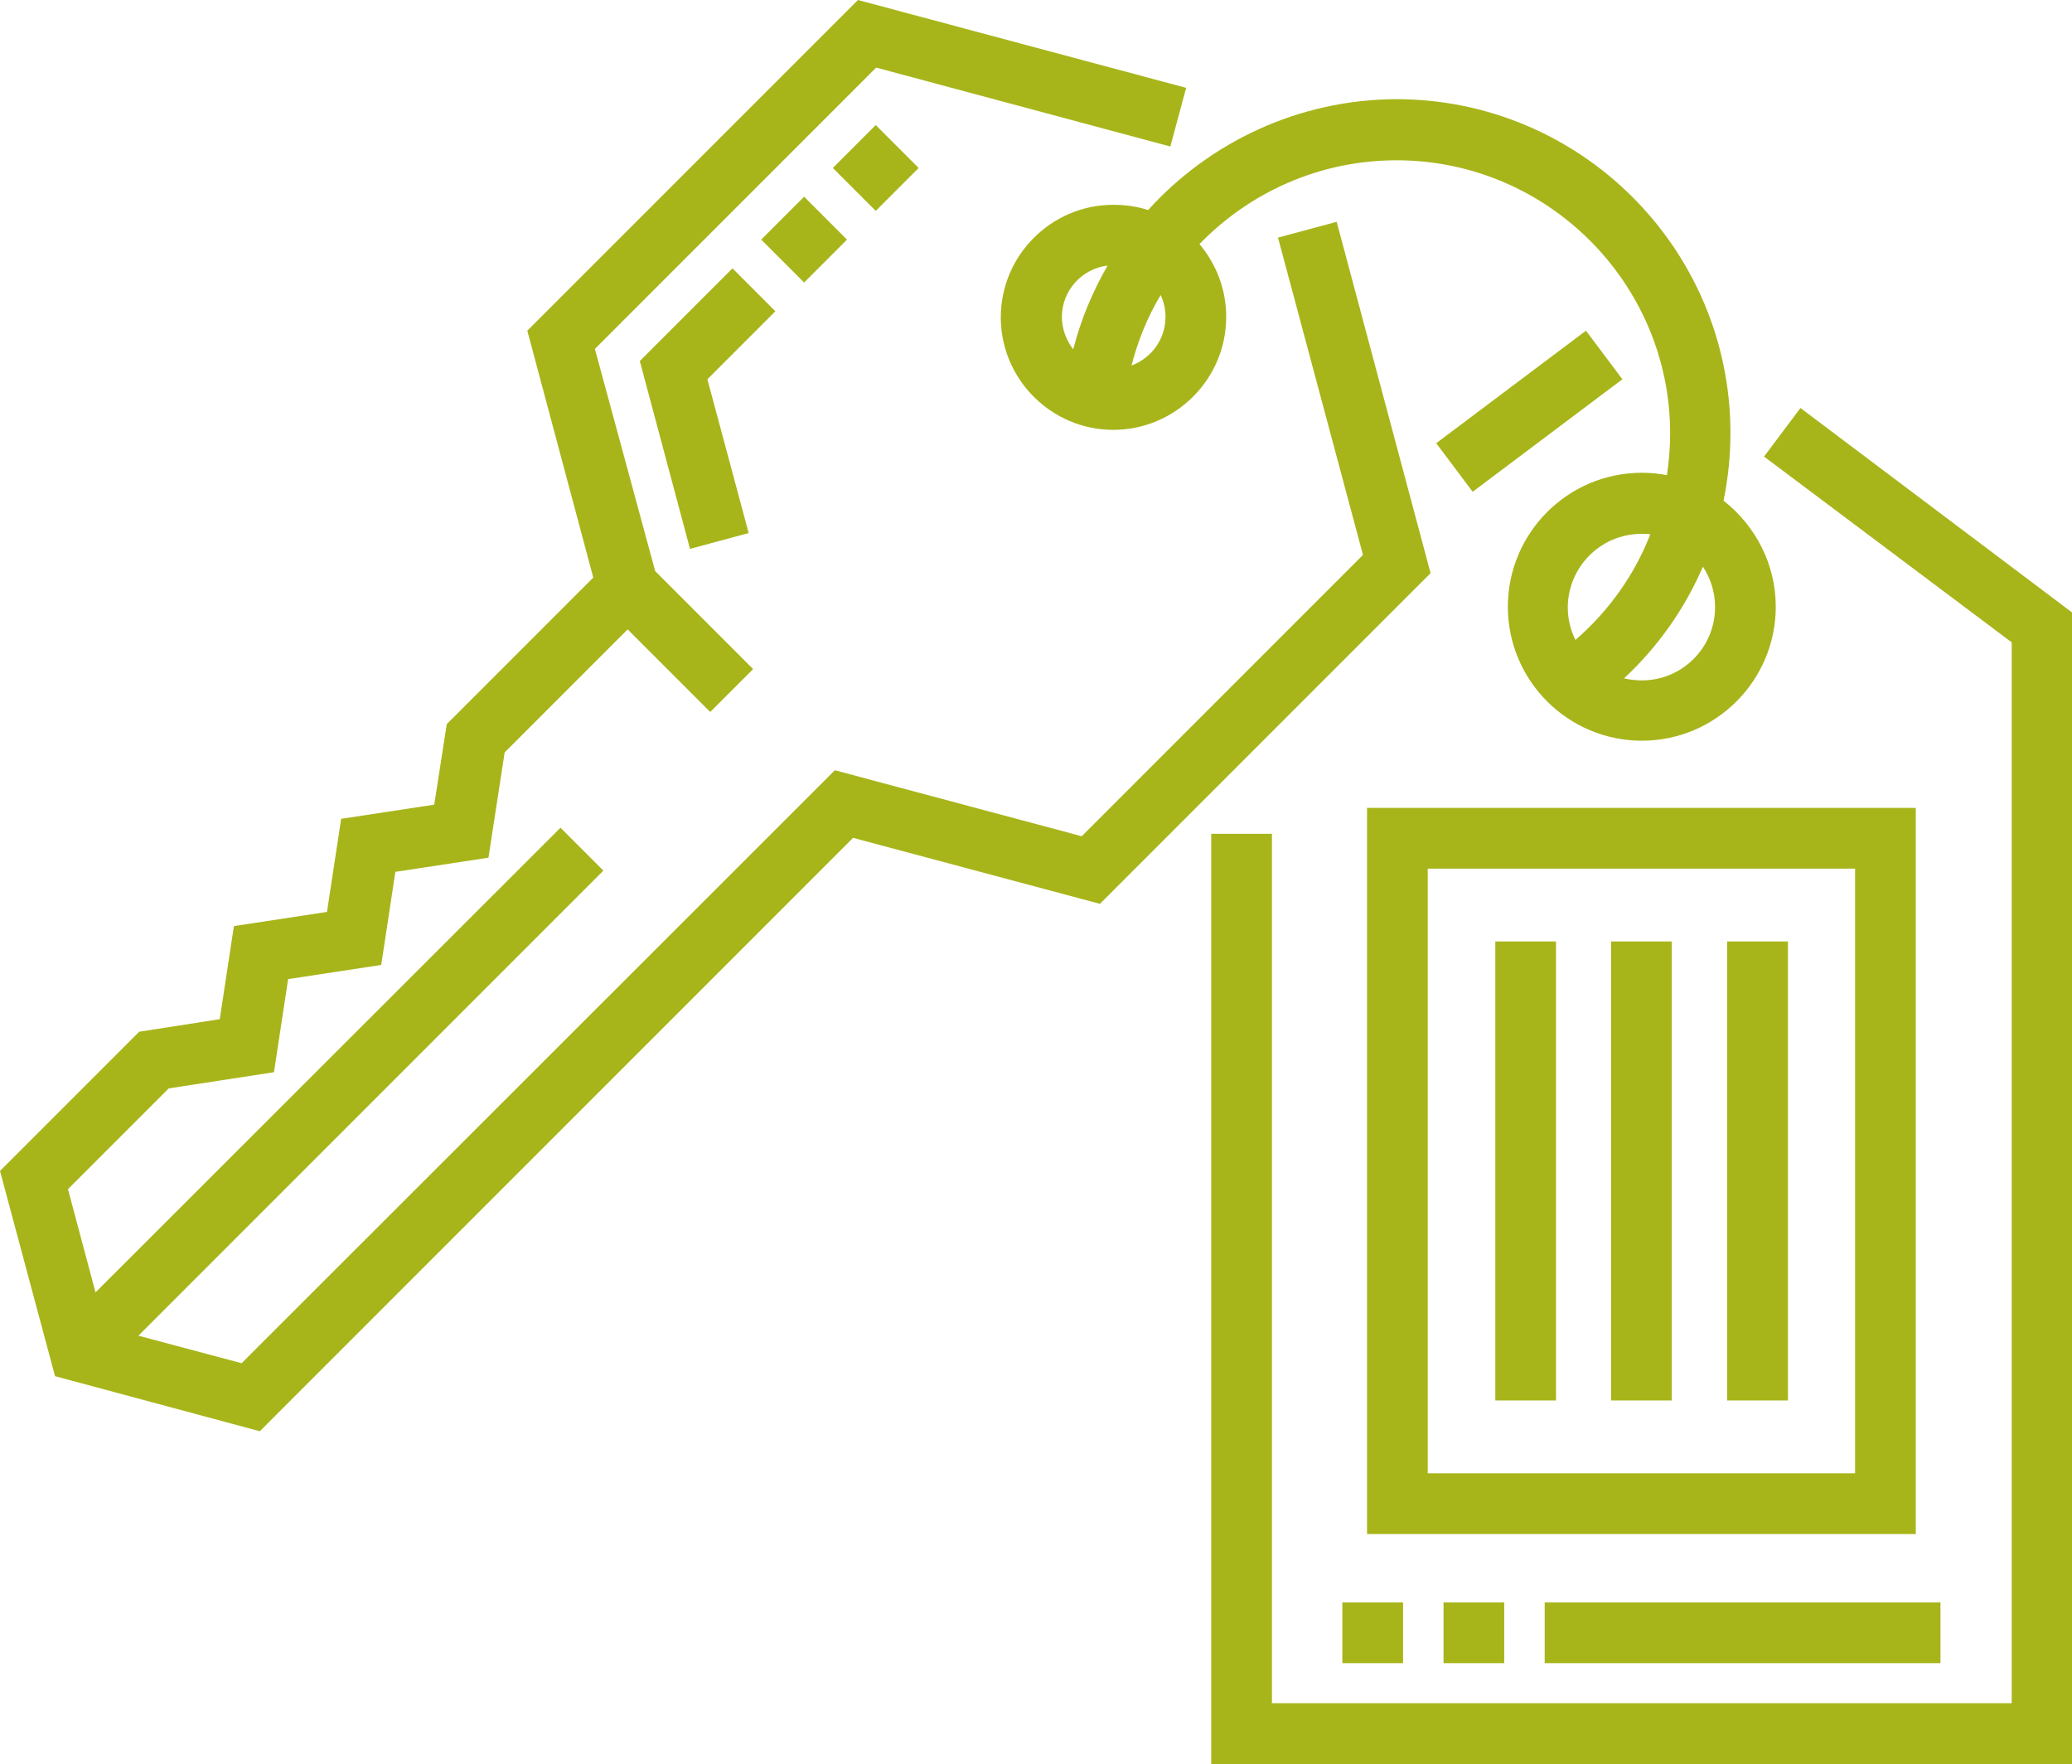 <svg xmlns="http://www.w3.org/2000/svg" viewBox="0 0 512 435.9" fill="#a7b51a"><path d="M330.3 54.8l-14.5 3.9 21 78.4-69.5 69.5-61-16.3L59.7 336.8 34.2 330l114.9-114.9-10.6-10.6L23.6 319.3l-6.8-25.5 24.9-24.9 26-4 3.5-23 23-3.5 3.5-23 23-3.5 4-26 30.4-30.4 20.4 20.4 10.6-10.6-24.2-24.2L147 86.2l69.5-69.5 72.7 19.5 3.9-14.5L212 0l-81.7 81.7 16.3 61-36.2 36.2-3.1 19.9-23 3.5-3.5 23-23 3.5-3.5 23-19.9 3.1L0 289.3 13.6 340l50.6 13.6L210.8 207l61 16.3 81.7-81.7-23.2-86.8z"/><path d="M283.7 51.9c-2.7-.9-5.6-1.3-8.6-1.3-15.3 0-27.8 12.5-27.8 27.8s12.5 27.8 27.8 27.8S303 93.7 303 78.3c0-6.9-2.5-13.1-6.6-18 12.4-12.8 29.7-20.7 48.7-20.7 37.2 0 67.6 30.3 67.6 67.5 0 3.5-.3 6.9-.8 10.3-2-.4-4.1-.6-6.2-.6-18.3 0-33.1 14.9-33.1 33.1 0 18.3 14.9 33.1 33.1 33.1 18.3 0 33.1-14.9 33.1-33.1 0-10.6-5.1-20.1-12.9-26.2 1.1-5.4 1.7-11 1.7-16.7 0-45.5-37-82.5-82.6-82.5-24.1.1-46.1 10.6-61.3 27.4zm121.9 80c.8 0 1.5 0 2.2.1-3.9 10-10.2 18.9-18.5 26.1-1.2-2.4-1.9-5.2-1.9-8.1.1-10 8.2-18.1 18.2-18.1zm18.2 18.1c0 10-8.1 18.1-18.1 18.1-1.5 0-3-.2-4.4-.5 8.4-7.8 15-17.2 19.5-27.6 1.9 2.9 3 6.3 3 10zM273.7 65.6c-3.7 6.4-6.6 13.3-8.5 20.7-1.7-2.2-2.8-5-2.8-8 0-6.5 4.9-11.9 11.3-12.7zM288 78.3c0 5.5-3.5 10.2-8.4 12 1.6-6.2 4-12.1 7.2-17.4.8 1.7 1.2 3.5 1.2 5.4zM337.8 379h135.6V199.6H337.8V379zm15-164.4h105.6V364H352.8V214.6z"/><path d="M369.5 232.6h15V346h-15V232.6zm28.6 0h15V346h-15V232.6zm28.7 0h15V346h-15V232.6zm-71.9-123.1l37-27.8 9 12-37 27.8-9-12z"/><path d="M444.9 100.8l-9 12 61.2 45.9v262.1H314.3V206h-15v229.9H512V151.3l-67.1-50.5zm-274.4 34.8l-12.4-46.4L181 66.3l10.6 10.6-16.8 16.8 10.2 38-14.5 3.9zm28.2-65.8l-10.6-10.6 10.6-10.6 10.6 10.6-10.6 10.6zm17.7-17.7l-10.6-10.6 10.6-10.6L227 41.5l-10.6 10.6z"/><path d="M479.5 410.9h-97.8v-15h97.8v15zm-107.8 0h-15v-15h15v15zm-25 0h-15v-15h15v15z"/></svg>